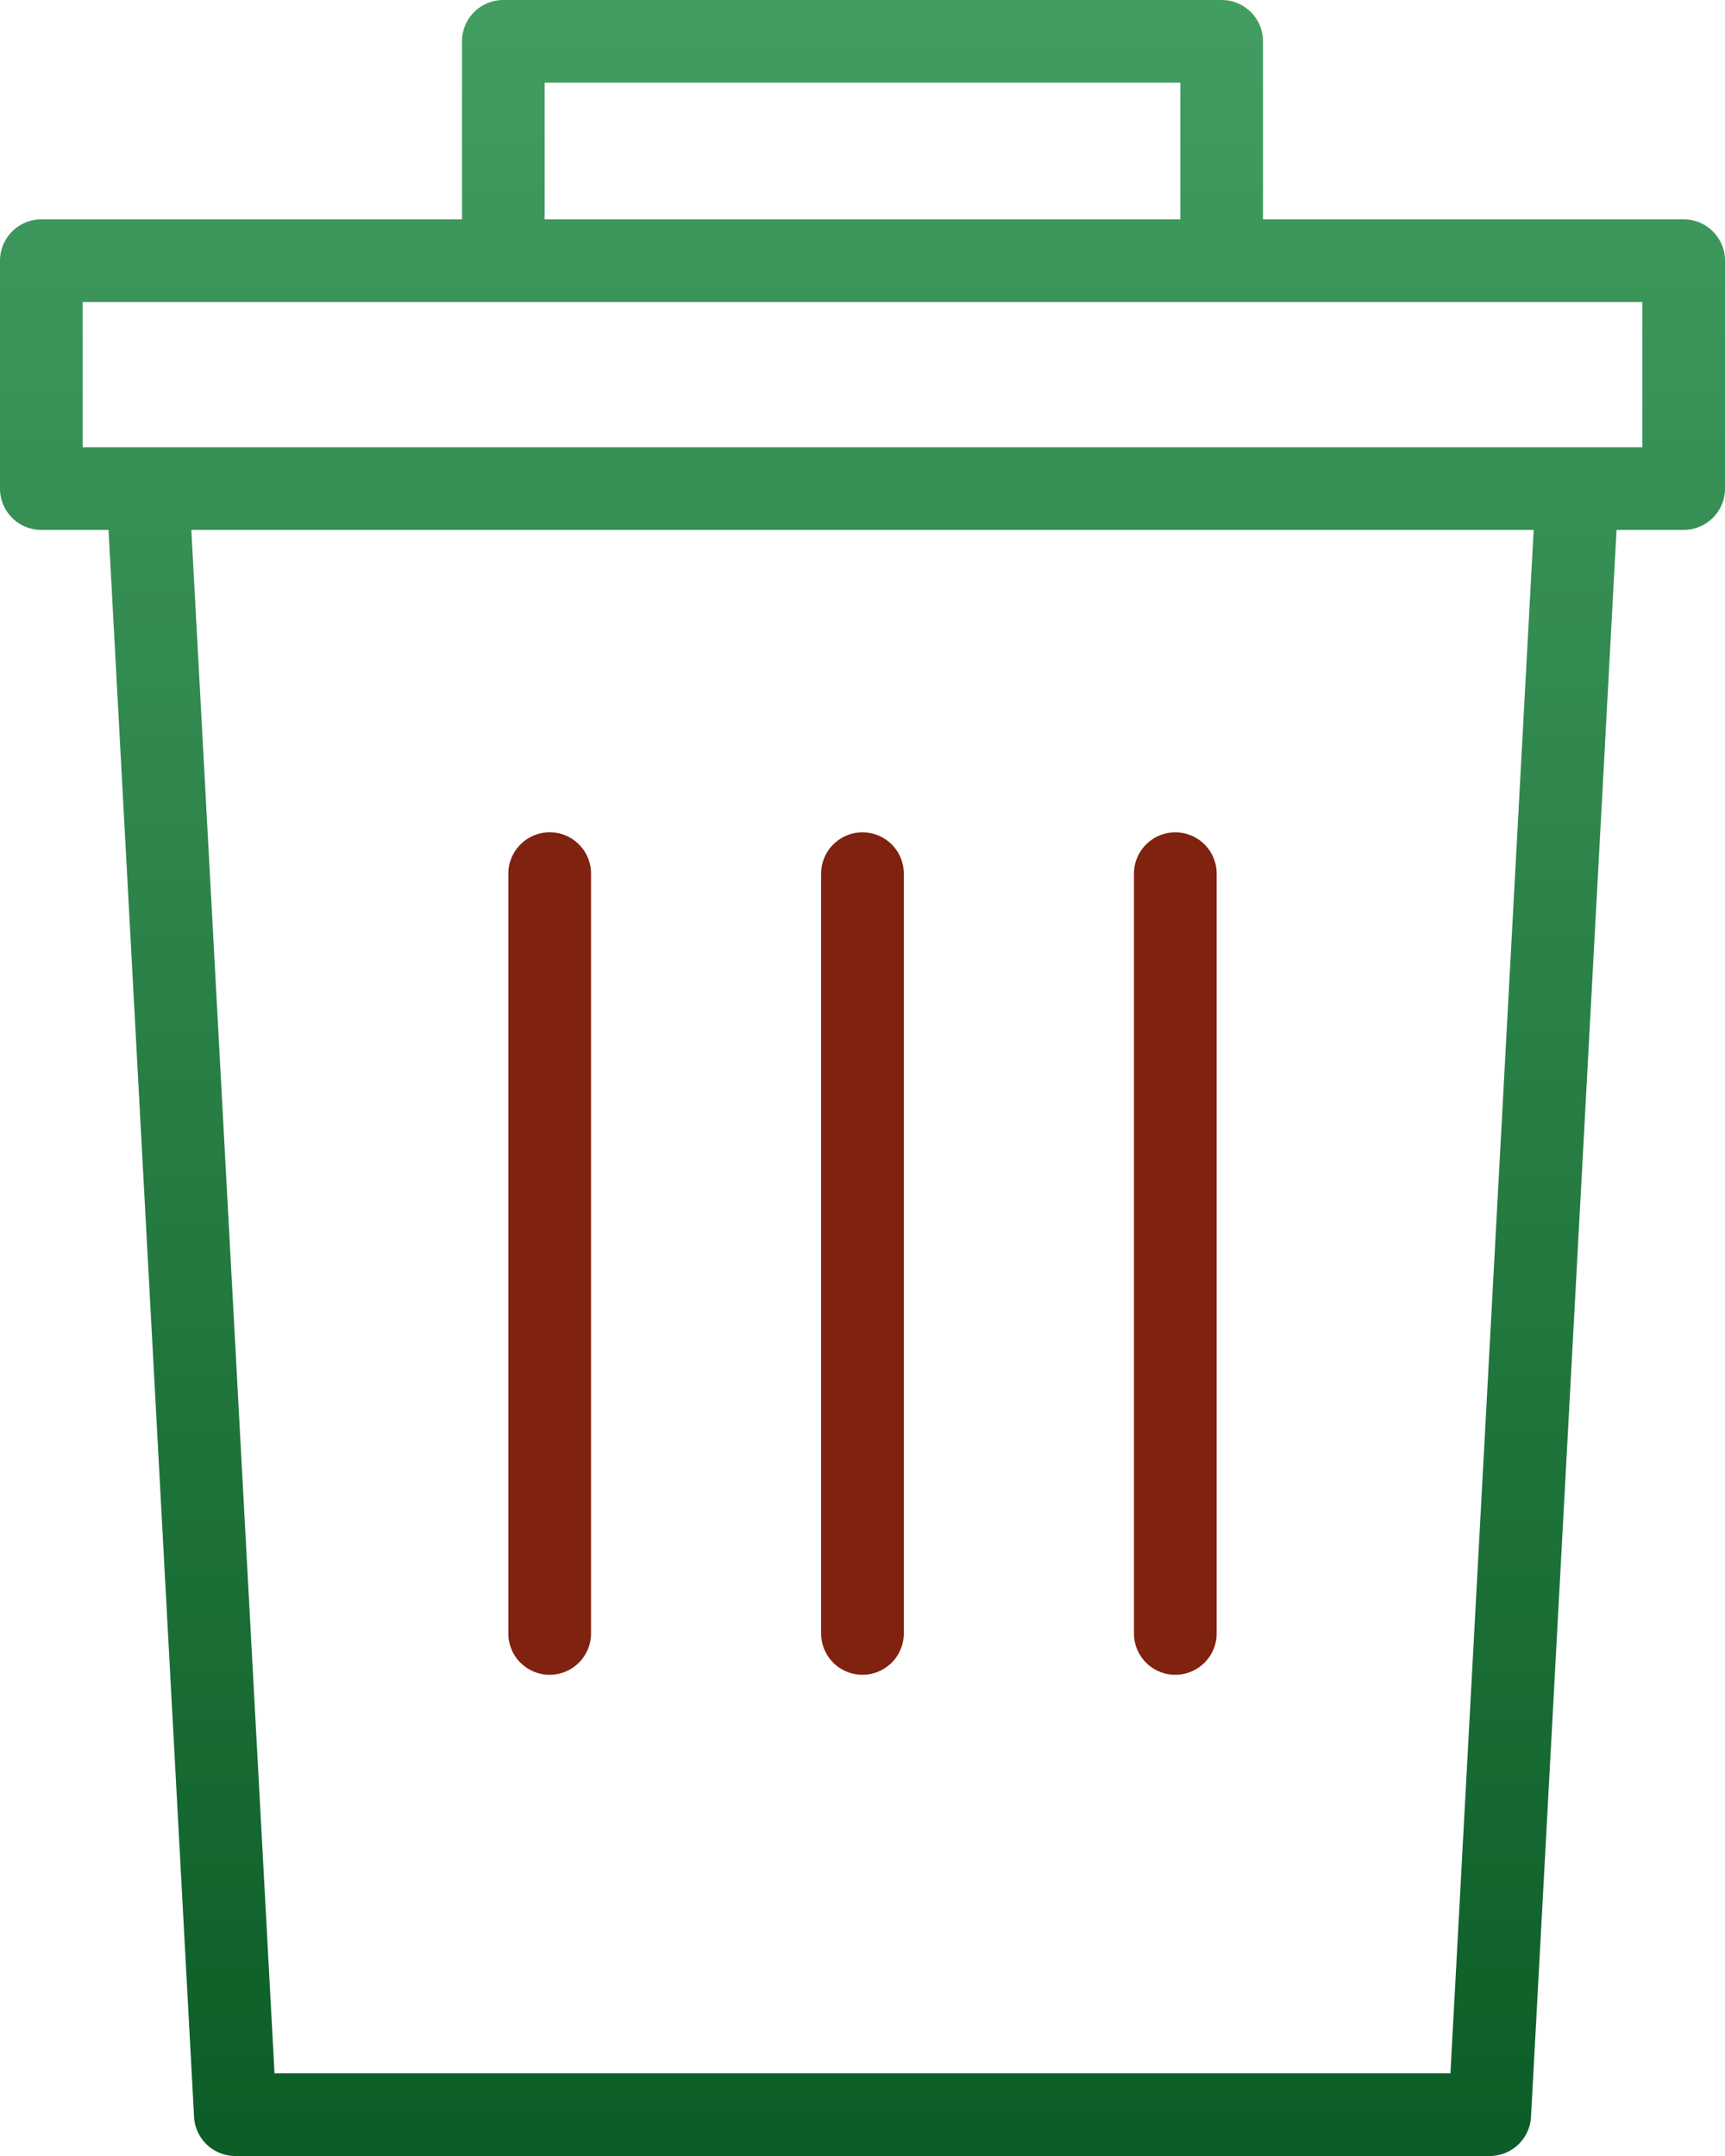 <svg width="48" height="60" fill="none" xmlns="http://www.w3.org/2000/svg"><path d="M46.85 14.747a1.152 1.152 0 001.15-1.15V7.254a1.15 1.15 0 00-1.15-1.15H35.144V1.15A1.15 1.15 0 0033.995 0h-19.99a1.151 1.151 0 00-1.15 1.15v4.954H1.15A1.152 1.152 0 000 7.254v6.343a1.15 1.15 0 001.15 1.15h1.87L5.4 58.912A1.15 1.15 0 006.55 60h34.902a1.152 1.152 0 001.15-1.088l2.38-44.165h1.868zM15.155 2.299h17.688v3.805H15.156V2.3zM2.301 8.404H45.7v4.043H2.3V8.404zM40.361 57.7H7.639L5.324 14.747h37.352L40.36 57.7z" fill="url(#paint0_linear)"/><path d="M15.296 46.608a1.152 1.152 0 001.15-1.15V24.314a1.149 1.149 0 00-1.964-.813 1.149 1.149 0 00-.337.813v21.144a1.15 1.15 0 001.15 1.15zm8.704 0a1.152 1.152 0 001.15-1.15V24.314a1.15 1.15 0 00-1.964-.813 1.149 1.149 0 00-.337.813v21.144A1.15 1.15 0 0024 46.608zm8.704 0a1.151 1.151 0 001.151-1.15V24.314a1.15 1.15 0 00-1.964-.813 1.149 1.149 0 00-.337.813v21.144a1.15 1.15 0 001.15 1.15z" fill="#7F2210"/><defs><linearGradient id="paint0_linear" x1="24" y1="0" x2="24" y2="60" gradientUnits="userSpaceOnUse"><stop stop-color="#1C8941" stop-opacity=".83"/><stop offset=".99" stop-color="#0C5D27"/></linearGradient></defs></svg>